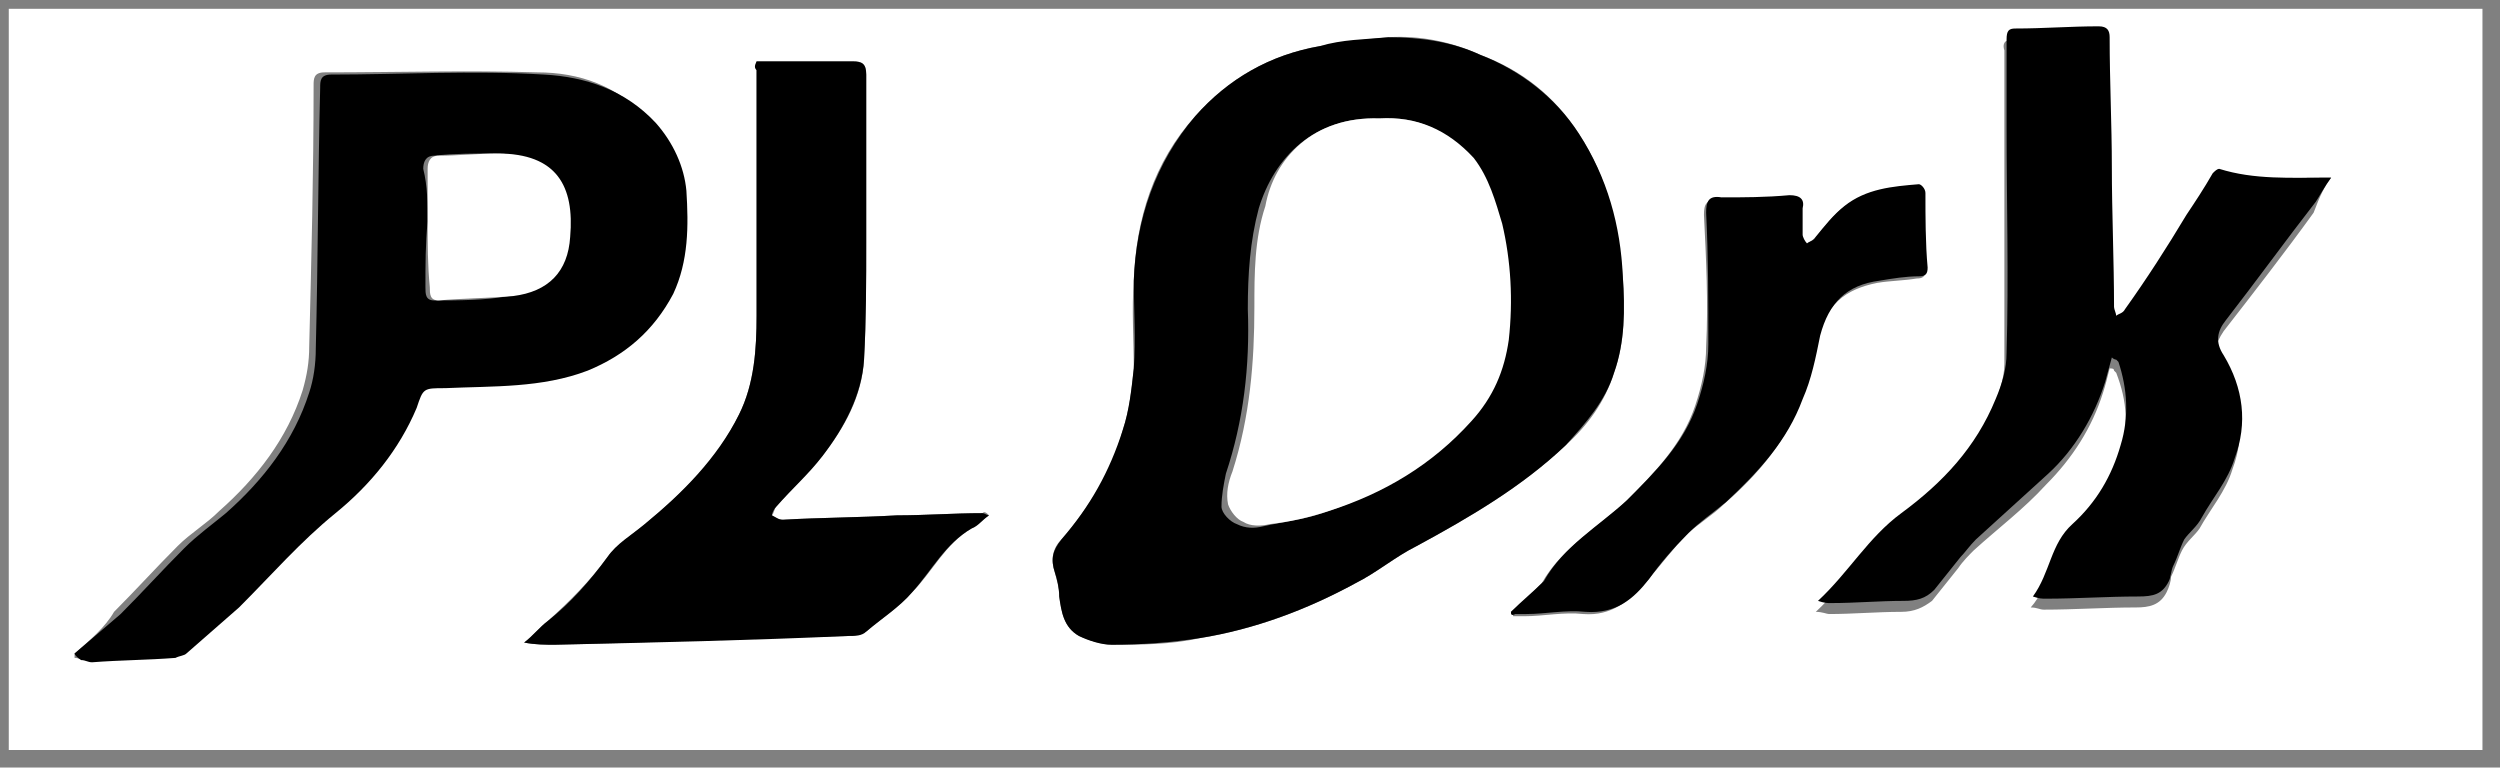 <?xml version="1.0" encoding="UTF-8"?>
<svg width="114px" height="35px" viewBox="0 0 114 35" version="1.1" xmlns="http://www.w3.org/2000/svg" xmlns:xlink="http://www.w3.org/1999/xlink">
    <rect x="0" y="0" width="114" height="35" fill="#808080" stroke="none"/>
    <!-- Generator: Sketch 49.3 (51167) - http://www.bohemiancoding.com/sketch -->
    <title>glx4aF_1_</title>
    <desc>Created with Sketch.</desc>
    <defs></defs>
    <g id="Page-1" stroke="none" stroke-width="1" fill="none" fill-rule="evenodd">
        <g id="plork-logos" transform="translate(-431, -91)" fill-rule="nonzero">
            <g id="glx4aF_1_" transform="translate(431, 91)">
                <g id="Group">
                    <path d="M0.4,34.2 C0.4,22.9 0.4,11.6 0.4,0.4 C38,0.4 75.6,0.4 113.2,0.4 C113.2,11.7 113.2,23 113.2,34.2 C75.6,34.2 38,34.2 0.4,34.2 Z M63.3,1.7 C62.3,1.8 61.2,1.9 60.2,2.1 C57.9,2.5 56,3.6 54.5,5.3 C52.6,7.4 51.8,10 51.7,12.8 C51.6,14.1 51.7,15.5 51.7,16.8 C51.6,17.8 51.5,18.7 51.2,19.6 C50.7,21.5 49.7,23.1 48.4,24.6 C48,25 47.9,25.5 48.1,26.1 C48.2,26.5 48.3,26.8 48.3,27.2 C48.4,27.9 48.5,28.6 49.2,29 C49.7,29.2 50.2,29.4 50.7,29.4 C52,29.4 53.4,29.4 54.7,29.1 C57.2,28.7 59.6,27.8 61.8,26.6 C62.8,26.1 63.6,25.4 64.6,24.9 C67,23.6 69.4,22.2 71.4,20.3 C72.4,19.4 73.2,18.3 73.6,17 C74.1,15.6 74.1,14.1 74,12.6 C73.8,10.3 73.3,8.1 72,6.1 C70.9,4.4 69.4,3.2 67.5,2.5 C66.2,1.9 64.7,1.6 63.3,1.7 Z M3.4,29.8 C3.4,29.9 3.4,29.9 3.4,30 C3.6,30 3.7,30.1 3.9,30.1 C5.2,30.1 6.4,30 7.7,29.9 C7.9,29.9 8.1,29.8 8.2,29.7 C9,29 9.9,28.4 10.6,27.6 C12.1,26.2 13.4,24.6 15,23.3 C16.6,22 17.9,20.4 18.7,18.5 C19.1,17.6 19.1,17.6 20,17.6 C22.2,17.6 24.4,17.6 26.5,16.8 C28.3,16.1 29.6,15 30.4,13.3 C31.2,11.8 31.1,10.2 31,8.6 C30.9,7.4 30.4,6.4 29.6,5.5 C28.2,3.9 26.4,3.3 24.5,3.3 C21.3,3.2 18.1,3.3 14.8,3.3 C14.3,3.3 14.3,3.6 14.3,3.9 C14.3,7.9 14.2,11.8 14.1,15.8 C14.1,16.5 14,17.1 13.8,17.8 C13.1,20 11.7,21.8 10,23.3 C9.4,23.9 8.7,24.3 8.1,24.9 C7.1,25.9 6.2,26.9 5.2,27.9 C4.8,28.6 4.1,29.2 3.4,29.8 Z M106.3,8.1 C104.5,8.1 102.8,8.2 101.1,8.2 C101,8.2 100.9,8.3 100.8,8.4 C100.4,9 100,9.6 99.6,10.3 C98.7,11.7 97.7,13.1 96.8,14.6 C96.7,14.7 96.6,14.8 96.4,14.9 C96.4,14.8 96.3,14.6 96.3,14.5 C96.3,12.4 96.2,10.2 96.2,8.1 C96.2,6.1 96.1,4.1 96.1,2.2 C96.1,1.9 96,1.6 95.6,1.7 C94.3,1.7 93.1,1.8 91.8,1.8 C91.4,1.8 91.3,2 91.4,2.3 C91.4,3.6 91.4,4.9 91.4,6.2 C91.4,9.7 91.4,13.1 91.4,16.6 C91.4,17.3 91.1,18 90.9,18.7 C90,20.9 88.5,22.6 86.6,23.9 C85.1,25 84.2,26.6 82.8,27.9 C83.1,27.9 83.3,28 83.4,28 C84.5,28 85.6,27.9 86.7,27.9 C87.3,27.9 87.7,27.7 88.1,27.4 C88.5,26.9 88.9,26.4 89.3,25.9 C89.5,25.6 89.8,25.3 90,25.1 C91.1,24.1 92.3,23.2 93.3,22.1 C94.5,20.9 95.4,19.5 95.9,17.9 C96,17.6 96.1,17.2 96.2,16.8 C96.3,16.8 96.4,16.8 96.4,16.9 C96.4,16.9 96.5,17 96.5,17 C97,18.3 97.1,19.5 96.6,20.8 C96.2,22.2 95.4,23.4 94.4,24.4 C93.4,25.3 93.5,26.7 92.6,27.7 C92.9,27.7 93,27.8 93.2,27.8 C94.6,27.8 96,27.7 97.4,27.7 C98,27.7 98.5,27.6 98.8,27 C98.9,26.8 99,26.5 99,26.3 C99.2,25.9 99.3,25.5 99.5,25.1 C99.7,24.7 100.1,24.4 100.3,24.1 C100.8,23.2 101.5,22.4 101.8,21.4 C102.4,19.8 102.2,18.2 101.3,16.7 C100.9,16.1 101,15.7 101.4,15.1 C102.8,13.3 104.2,11.5 105.5,9.7 C105.8,8.9 106,8.5 106.3,8.1 Z M34.5,2.8 C34.5,3 34.5,3.1 34.5,3.2 C34.5,6.9 34.5,10.7 34.5,14.4 C34.5,15.9 34.4,17.5 33.7,18.9 C32.7,21 31.1,22.5 29.4,23.9 C28.8,24.4 28.2,24.8 27.7,25.4 C26.9,26.5 26,27.4 25,28.3 C24.6,28.6 24.3,29 23.9,29.3 C24.4,29.4 24.8,29.4 25.3,29.4 C29.8,29.3 34.2,29.1 38.7,29 C39,29 39.3,28.9 39.5,28.8 C40.2,28.2 41,27.7 41.6,27 C42.5,26.1 43.1,24.8 44.3,24.1 C44.6,23.9 44.8,23.7 45.1,23.5 C45,23.4 44.9,23.3 44.8,23.4 C43.5,23.4 42.2,23.5 40.9,23.5 C39.2,23.6 37.4,23.6 35.7,23.7 C35.5,23.7 35.4,23.6 35.2,23.5 C35.3,23.4 35.3,23.2 35.4,23.1 C36.1,22.3 36.8,21.6 37.5,20.8 C38.5,19.5 39.3,18.1 39.4,16.4 C39.5,14.6 39.5,12.8 39.5,11 C39.5,8.5 39.5,5.9 39.5,3.4 C39.5,2.9 39.3,2.8 38.9,2.8 C37.4,2.8 36,2.8 34.5,2.8 Z M68.9,27.9 C68.9,28 69,28 69,28.1 C69.2,28.1 69.3,28.1 69.5,28.1 C70.4,28.1 71.3,27.9 72.2,28 C73.5,28.1 74.3,27.4 75.1,26.5 C75.7,25.8 76.3,25 76.9,24.4 C77.4,23.9 78.1,23.5 78.6,23 C80.1,21.7 81.4,20.2 82.1,18.3 C82.5,17.4 82.6,16.3 82.9,15.4 C83.3,13.9 84.1,13.2 85.6,12.9 C86.2,12.8 86.8,12.8 87.4,12.7 C87.7,12.7 87.8,12.6 87.8,12.3 C87.8,11.2 87.8,10 87.7,8.9 C87.7,8.8 87.5,8.5 87.4,8.5 C86.2,8.5 85,8.7 84,9.5 C83.5,9.9 83.2,10.4 82.7,10.9 C82.6,11 82.4,11.1 82.3,11.2 C82.2,11.1 82.1,10.9 82.1,10.8 C82.1,10.4 82,10 82.1,9.6 C82.1,9.1 82,8.9 81.5,9 C80.5,9 79.5,9.1 78.4,9.1 C77.8,9.1 77.7,9.3 77.7,9.8 C77.8,11.8 77.9,13.8 77.8,15.8 C77.8,16.7 77.6,17.6 77.3,18.5 C76.7,20.3 75.4,21.6 74.1,22.9 C72.8,24.1 71.2,25 70.3,26.6 C70.3,26.6 70.3,26.6 70.3,26.6 C69.9,27 69.4,27.5 68.9,27.9 Z" id="Shape" fill="#FFFFFF"></path>
                    <path d="M63.3,1.7 C64.8,1.7 66.2,1.9 67.5,2.5 C69.3,3.2 70.9,4.4 72,6.1 C73.3,8.1 73.9,10.3 74,12.6 C74.1,14.1 74.1,15.6 73.6,17 C73.2,18.3 72.3,19.3 71.4,20.3 C69.4,22.2 67,23.6 64.6,24.9 C63.6,25.4 62.8,26.1 61.8,26.6 C59.6,27.8 57.2,28.7 54.7,29.1 C53.4,29.3 52.1,29.4 50.7,29.4 C50.2,29.4 49.6,29.2 49.2,29 C48.5,28.6 48.4,27.9 48.3,27.2 C48.3,26.8 48.2,26.4 48.1,26.1 C47.9,25.5 48,25.1 48.4,24.6 C49.7,23.1 50.6,21.5 51.2,19.6 C51.5,18.7 51.6,17.7 51.7,16.8 C51.8,15.5 51.7,14.1 51.7,12.8 C51.8,10 52.7,7.4 54.5,5.3 C56,3.6 57.9,2.5 60.2,2.1 C61.2,1.8 62.2,1.8 63.3,1.7 Z M62.9,5.4 C59.9,5.3 58.1,7.2 57.4,9.5 C57,11 56.9,12.5 56.9,14.1 C57,16.7 56.7,19.2 55.9,21.6 C55.8,22.1 55.7,22.6 55.7,23.1 C55.7,23.4 56.1,23.8 56.4,23.9 C56.8,24.1 57.2,24.1 57.6,24 C58.5,23.8 59.4,23.7 60.3,23.4 C62.8,22.6 65,21.2 66.8,19.3 C67.8,18.3 68.3,17 68.5,15.6 C68.7,13.8 68.6,12 68.2,10.3 C68,9.2 67.7,8.1 66.9,7.3 C66,5.9 64.6,5.3 62.9,5.4 Z" id="Shape" fill="#000000"></path>
                    <path d="M3.4,29.8 C4.1,29.2 4.8,28.6 5.5,28 C6.5,27 7.4,26 8.4,25 C9,24.4 9.7,23.9 10.3,23.4 C12,21.9 13.4,20.1 14.1,17.9 C14.3,17.3 14.4,16.6 14.4,15.9 C14.5,11.9 14.5,8 14.6,4 C14.6,3.7 14.6,3.4 15.1,3.4 C18.3,3.4 21.5,3.2 24.8,3.4 C26.7,3.5 28.5,4.1 29.9,5.6 C30.7,6.5 31.2,7.6 31.3,8.7 C31.4,10.3 31.4,11.9 30.7,13.4 C29.8,15.1 28.5,16.2 26.8,16.9 C24.7,17.7 22.5,17.6 20.3,17.7 C19.3,17.7 19.3,17.7 19,18.6 C18.2,20.5 16.9,22.1 15.3,23.4 C13.7,24.7 12.4,26.2 10.9,27.7 C10.1,28.4 9.3,29.1 8.5,29.8 C8.4,29.9 8.2,29.9 8,30 C6.7,30.1 5.5,30.1 4.2,30.2 C4,30.2 3.9,30.1 3.7,30.1 C3.4,29.9 3.4,29.8 3.4,29.8 Z M19.5,10.1 C19.5,10.1 19.5,10.1 19.5,10.1 C19.4,11.1 19.4,12.1 19.4,13.1 C19.4,13.4 19.4,13.7 19.8,13.7 C20.9,13.7 22.1,13.7 23.2,13.5 C24.8,13.3 25.6,12.4 25.8,10.8 C26,8.5 25.2,7 22.5,7 C21.6,7 20.7,7 19.8,7.1 C19.4,7.1 19.3,7.4 19.3,7.7 C19.5,8.5 19.5,9.3 19.5,10.1 Z" id="Shape" fill="#000000"></path>
                    <path d="M106.3,8.1 C106,8.5 105.8,8.9 105.6,9.2 C104.2,11 102.9,12.8 101.5,14.6 C101.1,15.1 101,15.6 101.4,16.2 C102.3,17.7 102.5,19.3 101.9,20.9 C101.6,21.9 100.9,22.7 100.4,23.6 C100.2,24 99.8,24.3 99.6,24.6 C99.4,25 99.3,25.4 99.1,25.8 C99,26 99,26.3 98.9,26.5 C98.6,27.1 98.2,27.2 97.5,27.2 C96.1,27.2 94.7,27.3 93.3,27.3 C93.1,27.3 93,27.3 92.7,27.2 C93.5,26.1 93.5,24.8 94.5,23.9 C95.6,22.9 96.3,21.7 96.7,20.3 C97.1,19 97,17.7 96.6,16.5 C96.6,16.5 96.5,16.4 96.5,16.4 C96.5,16.4 96.4,16.4 96.3,16.3 C96.2,16.7 96.1,17 96,17.4 C95.5,19 94.6,20.5 93.4,21.6 C92.3,22.6 91.2,23.6 90.1,24.6 C89.8,24.9 89.6,25.2 89.4,25.4 C89,25.9 88.6,26.4 88.2,26.9 C87.8,27.3 87.4,27.4 86.8,27.4 C85.7,27.4 84.6,27.5 83.5,27.5 C83.3,27.5 83.2,27.5 82.9,27.4 C84.3,26.1 85.2,24.5 86.7,23.4 C88.6,22 90.1,20.4 91,18.2 C91.3,17.5 91.5,16.8 91.5,16.1 C91.6,12.6 91.5,9.2 91.5,5.7 C91.5,4.4 91.5,3.1 91.5,1.8 C91.5,1.4 91.6,1.3 91.9,1.3 C93.2,1.3 94.4,1.2 95.7,1.2 C96.1,1.2 96.2,1.4 96.2,1.7 C96.2,3.7 96.3,5.7 96.3,7.6 C96.3,9.7 96.4,11.9 96.4,14 C96.4,14.1 96.5,14.3 96.5,14.4 C96.6,14.3 96.8,14.3 96.9,14.1 C97.9,12.7 98.8,11.3 99.7,9.8 C100.1,9.2 100.5,8.6 100.9,7.9 C101,7.8 101.1,7.7 101.2,7.7 C102.8,8.2 104.4,8.1 106.3,8.1 Z" id="Shape" fill="#000000"></path>
                    <path d="M34.5,2.8 C36,2.8 37.4,2.8 38.9,2.8 C39.3,2.8 39.5,2.9 39.5,3.4 C39.5,5.9 39.5,8.5 39.5,11 C39.5,12.8 39.5,14.6 39.4,16.4 C39.3,18 38.5,19.5 37.5,20.8 C36.9,21.6 36.1,22.3 35.4,23.1 C35.3,23.2 35.2,23.4 35.2,23.5 C35.4,23.6 35.5,23.7 35.7,23.7 C37.4,23.6 39.2,23.6 40.9,23.5 C42.2,23.5 43.5,23.4 44.8,23.4 C44.9,23.4 45,23.5 45.1,23.5 C44.8,23.7 44.6,24 44.3,24.1 C43.1,24.8 42.5,26 41.6,27 C41,27.7 40.2,28.2 39.5,28.8 C39.3,29 39,29 38.7,29 C34.2,29.2 29.8,29.3 25.3,29.4 C24.9,29.4 24.4,29.4 23.9,29.3 C24.3,29 24.6,28.6 25,28.3 C26,27.5 26.9,26.5 27.7,25.4 C28.1,24.8 28.8,24.4 29.4,23.9 C31.1,22.5 32.7,20.9 33.7,18.9 C34.4,17.5 34.5,15.9 34.5,14.4 C34.5,10.7 34.5,6.9 34.5,3.2 C34.4,3.1 34.4,3 34.5,2.8 Z" id="Shape" fill="#000000"></path>
                    <path d="M68.9,27.9 C69.4,27.4 69.9,27 70.4,26.5 C70.4,26.5 70.4,26.5 70.4,26.5 C71.3,24.9 72.9,24 74.2,22.8 C75.5,21.5 76.8,20.2 77.4,18.4 C77.7,17.5 77.9,16.6 77.9,15.7 C77.9,13.7 77.9,11.7 77.8,9.7 C77.8,9.2 77.9,8.9 78.5,9 C79.5,9 80.5,9 81.6,8.9 C82.1,8.9 82.3,9.1 82.2,9.5 C82.2,9.9 82.2,10.3 82.2,10.7 C82.2,10.8 82.3,11 82.4,11.1 C82.5,11 82.7,11 82.8,10.8 C83.2,10.3 83.6,9.8 84.1,9.4 C85.1,8.6 86.3,8.5 87.5,8.4 C87.6,8.4 87.8,8.6 87.8,8.8 C87.8,9.9 87.8,11.1 87.9,12.2 C87.9,12.5 87.8,12.6 87.5,12.6 C86.9,12.6 86.3,12.7 85.7,12.8 C84.2,13 83.4,13.8 83,15.3 C82.8,16.3 82.6,17.3 82.2,18.2 C81.5,20.1 80.2,21.5 78.7,22.9 C78.1,23.4 77.5,23.8 77,24.3 C76.3,25 75.7,25.7 75.2,26.4 C74.5,27.3 73.7,28 72.3,27.9 C71.4,27.8 70.5,28 69.6,28 C69.4,28 69.3,28 69.1,28 C68.9,28.1 68.9,28 68.9,27.9 Z" id="Shape" fill="#000000"></path>
                    <path d="M62.9,5.4 C64.6,5.3 66,5.9 67.2,7.2 C67.9,8.1 68.2,9.2 68.5,10.2 C68.9,11.9 69,13.7 68.8,15.5 C68.6,16.9 68.1,18.1 67.1,19.2 C65.3,21.2 63.1,22.5 60.6,23.3 C59.7,23.6 58.8,23.8 57.9,23.9 C57.5,24 57,24 56.7,23.8 C56.4,23.7 56.1,23.3 56,23 C55.9,22.5 56,22 56.2,21.5 C57,19 57.2,16.5 57.2,14 C57.2,12.5 57.2,10.9 57.7,9.4 C58.1,7.2 59.9,5.3 62.9,5.4 Z" id="Shape" fill="#FFFFFF"></path>
                    <path d="M19.5,10.1 C19.5,9.3 19.5,8.5 19.5,7.7 C19.5,7.4 19.6,7.1 20,7.1 C20.9,7.1 21.8,7 22.7,7 C25.4,7 26.2,8.5 26,10.8 C25.9,12.4 25,13.3 23.4,13.5 C22.3,13.6 21.1,13.6 20,13.7 C19.6,13.7 19.6,13.4 19.6,13.1 C19.5,12.1 19.5,11.1 19.5,10.1 C19.5,10.1 19.5,10.1 19.5,10.1 Z" id="Shape" fill="#FFFFFF"></path>
                </g>
            </g>
        </g>
    </g>
</svg>